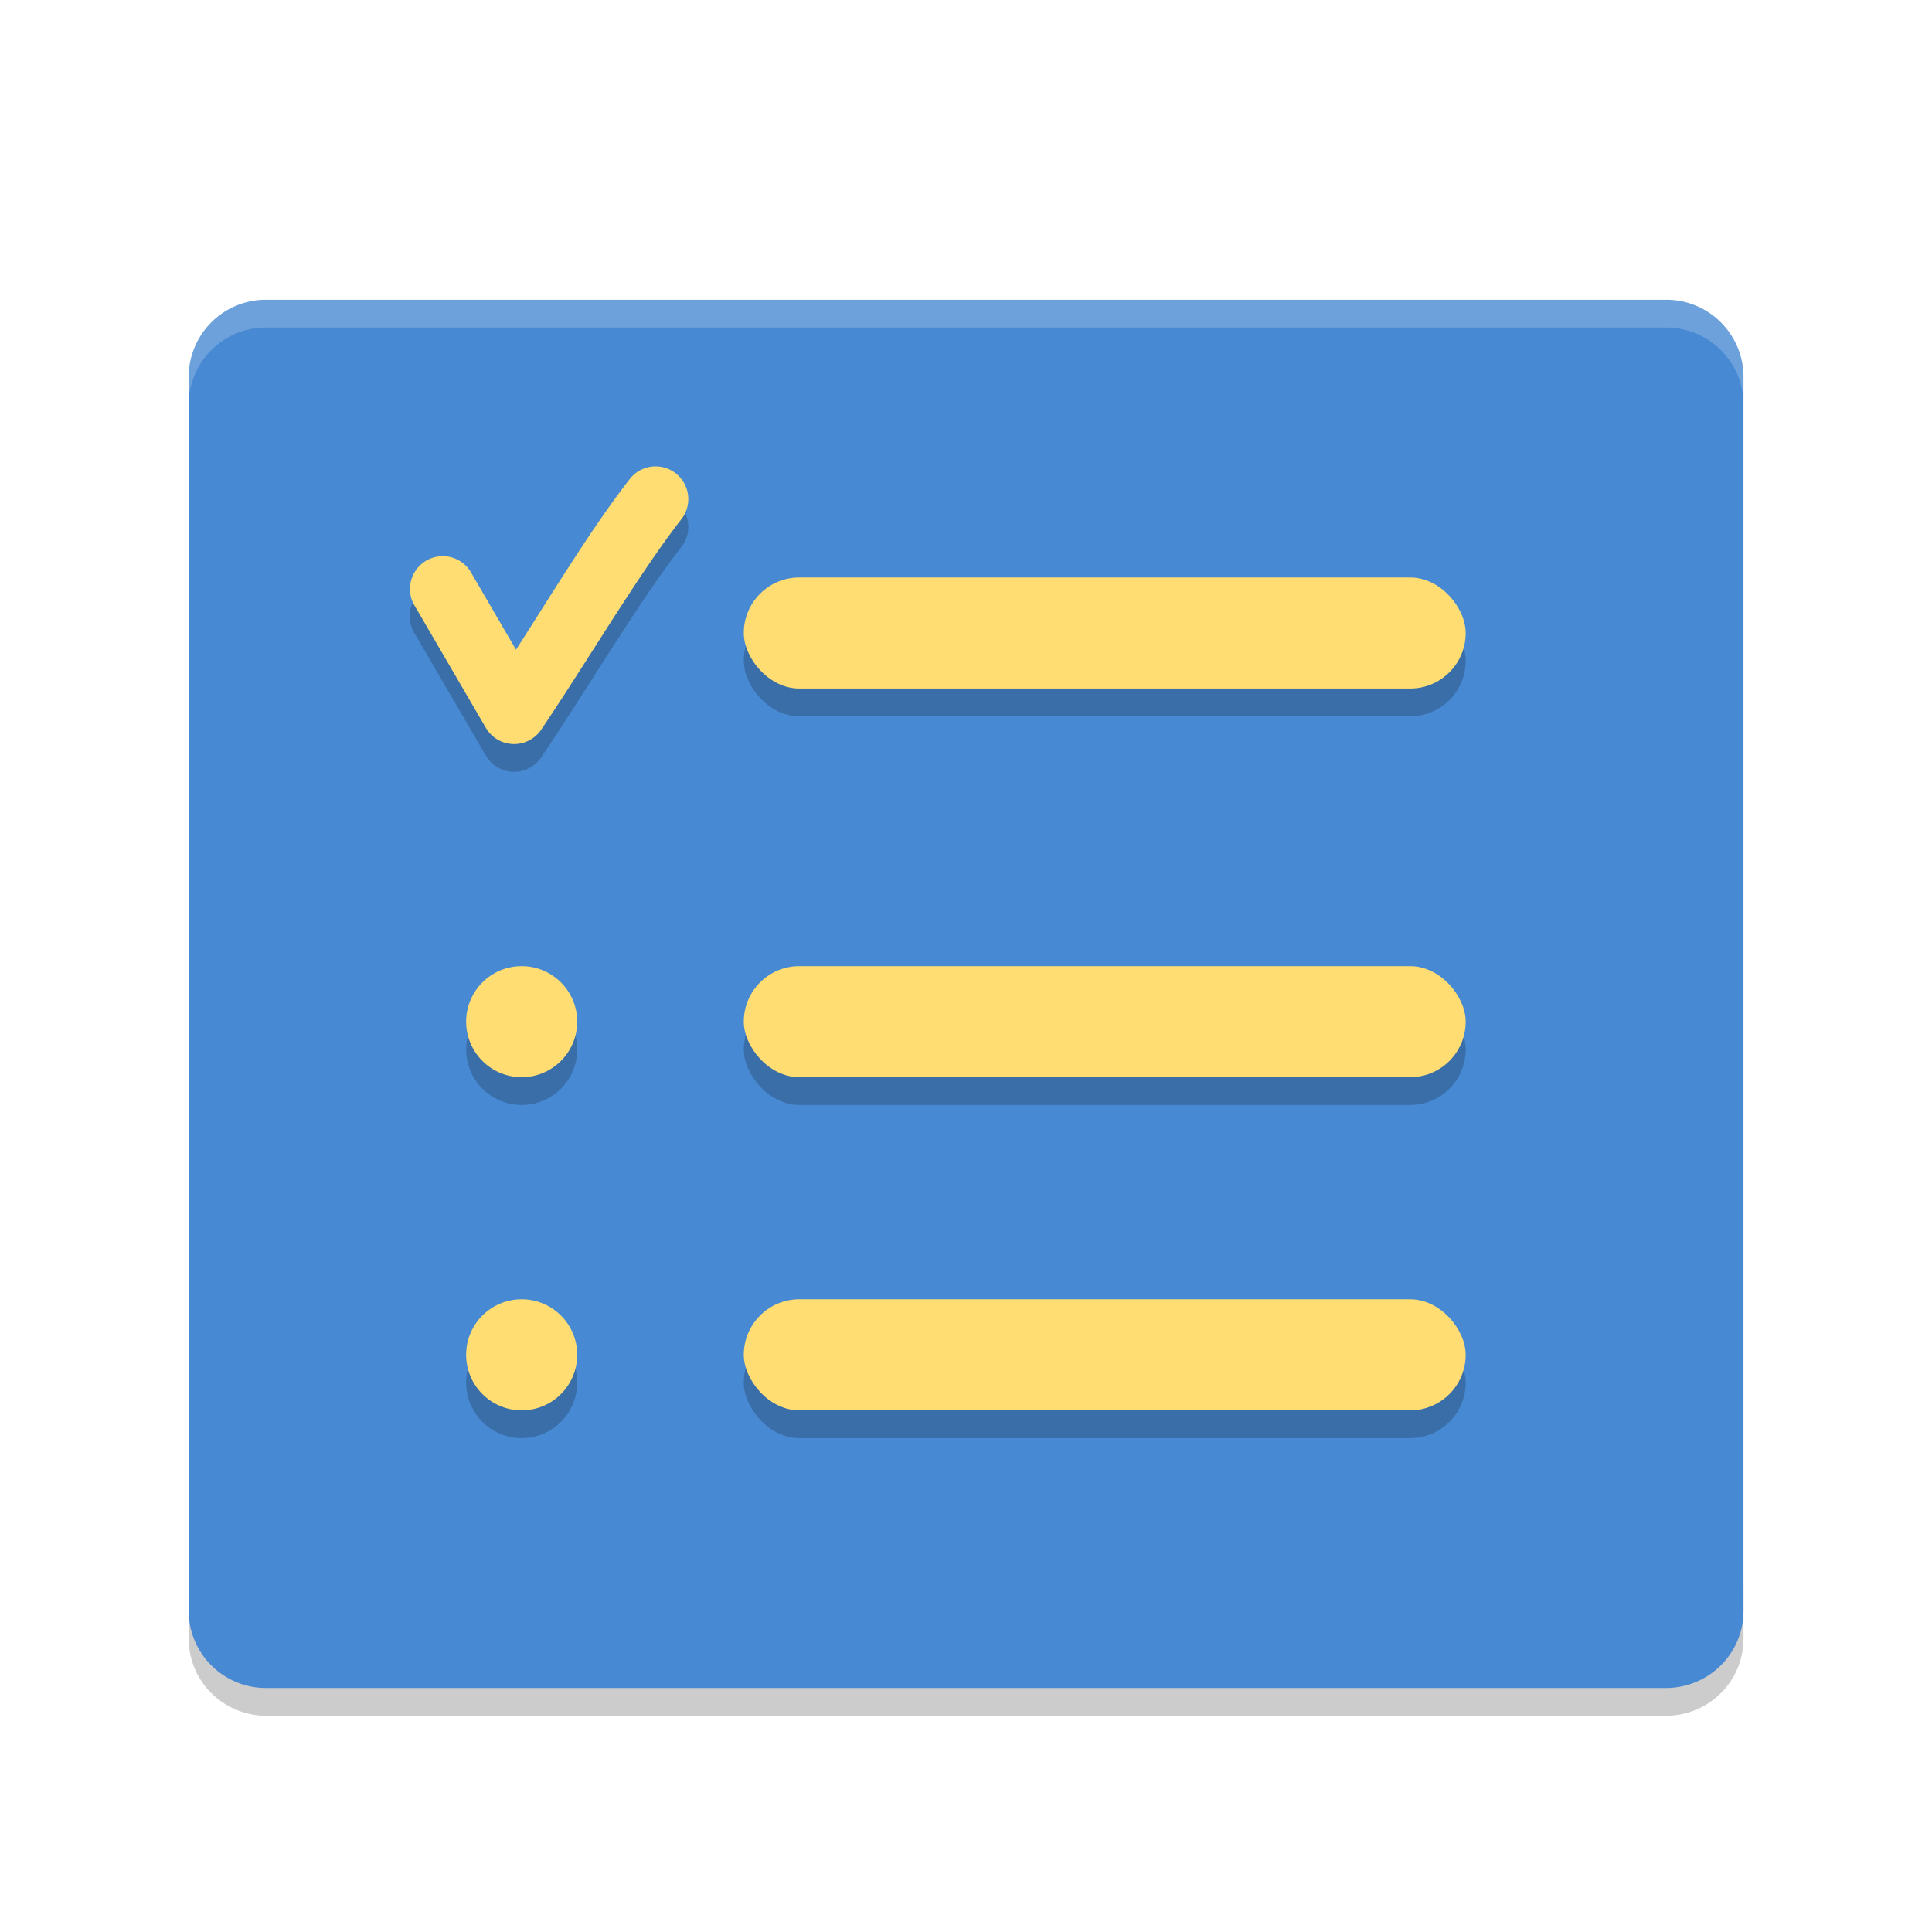 <svg width="256" height="256" version="1.1" viewBox="0 0 256 256" xmlns="http://www.w3.org/2000/svg"><title>deepin-calculator</title><defs><filter id="a" color-interpolation-filters="sRGB"><feFlood flood-color="#908B78" flood-opacity=".498" result="flood"/><feComposite in="flood" in2="SourceGraphic" operator="in" result="composite1"/><feGaussianBlur in="composite1" result="blur" stdDeviation="1.5"/><feOffset dx="0" dy="1.5" result="offset"/><feComposite in="SourceGraphic" in2="offset" result="composite2"/></filter></defs><g transform="translate(10.286 8.446) scale(3.679)" filter="url(#a)"><path d="M4 53.222v2C4 56.762 5.25 58 6.8 58h50.4c1.55 0 2.8-1.238 2.8-2.778v-2C60 54.762 58.75 56 57.2 56H6.8C5.25 56 4 54.762 4 53.222z" opacity=".2"/><path d="M59.999 54.222V9.779a2.782 2.782 0 0 0-2.8-2.778H6.8A2.783 2.783 0 0 0 4 9.779v44.443A2.782 2.782 0 0 0 6.8 57h50.399c1.551 0 2.8-1.24 2.8-2.778z" fill="#4789d2"/><g opacity=".2"><g transform="matrix(2 0 0 2 -1.007 -3.997)"><path d="M10.939 9a.589.589 0 0 0-.496.232c-.673.863-1.376 2.028-2.045 3.069l-.797-1.367a.59.59 0 1 0-1.017.594l1.271 2.18a.589.589 0 0 0 .996.033c.828-1.228 1.765-2.816 2.52-3.784A.589.589 0 0 0 10.939 9z" fill-rule="evenodd"/><rect x="12.5" y="11" width="13" height="2" rx="1" ry="1"/></g><g transform="matrix(2 0 0 2 -1.007 .001)"><rect x="12.5" y="16" width="13" height="2" rx="1" ry="1"/><circle cx="8.5" cy="17" r="1"/></g><g transform="matrix(2 0 0 2 -1.007 2)"><rect x="12.5" y="21" width="13" height="2" rx="1" ry="1"/><circle cx="8.5" cy="22" r="1"/></g></g><g fill="#ffdd73"><g transform="matrix(2 0 0 2 -1.007 -4.997)"><path d="M10.939 9a.589.589 0 0 0-.496.232c-.673.863-1.376 2.028-2.045 3.069l-.796-1.367a.59.59 0 1 0-1.018.594l1.271 2.18a.589.589 0 0 0 .997.032c.827-1.227 1.764-2.815 2.519-3.783A.589.589 0 0 0 10.939 9z" fill-rule="evenodd"/><rect x="12.5" y="11" width="13" height="2" rx="1" ry="1"/></g><g transform="matrix(2 0 0 2 -1.007 -.999)"><rect x="12.5" y="16" width="13" height="2" rx="1" ry="1"/><circle cx="8.5" cy="17" r="1"/></g><g transform="matrix(2 0 0 2 -1.007 1)"><rect x="12.5" y="21" width="13" height="2" rx="1" ry="1"/><circle cx="8.5" cy="22" r="1"/></g></g><path d="M6.8 7A2.783 2.783 0 0 0 4 9.777v1A2.783 2.783 0 0 1 6.8 8H57.2c1.552 0 2.8 1.238 2.8 2.777v-1A2.782 2.782 0 0 0 57.2 7z" fill="#fff" opacity=".2"/></g></svg>